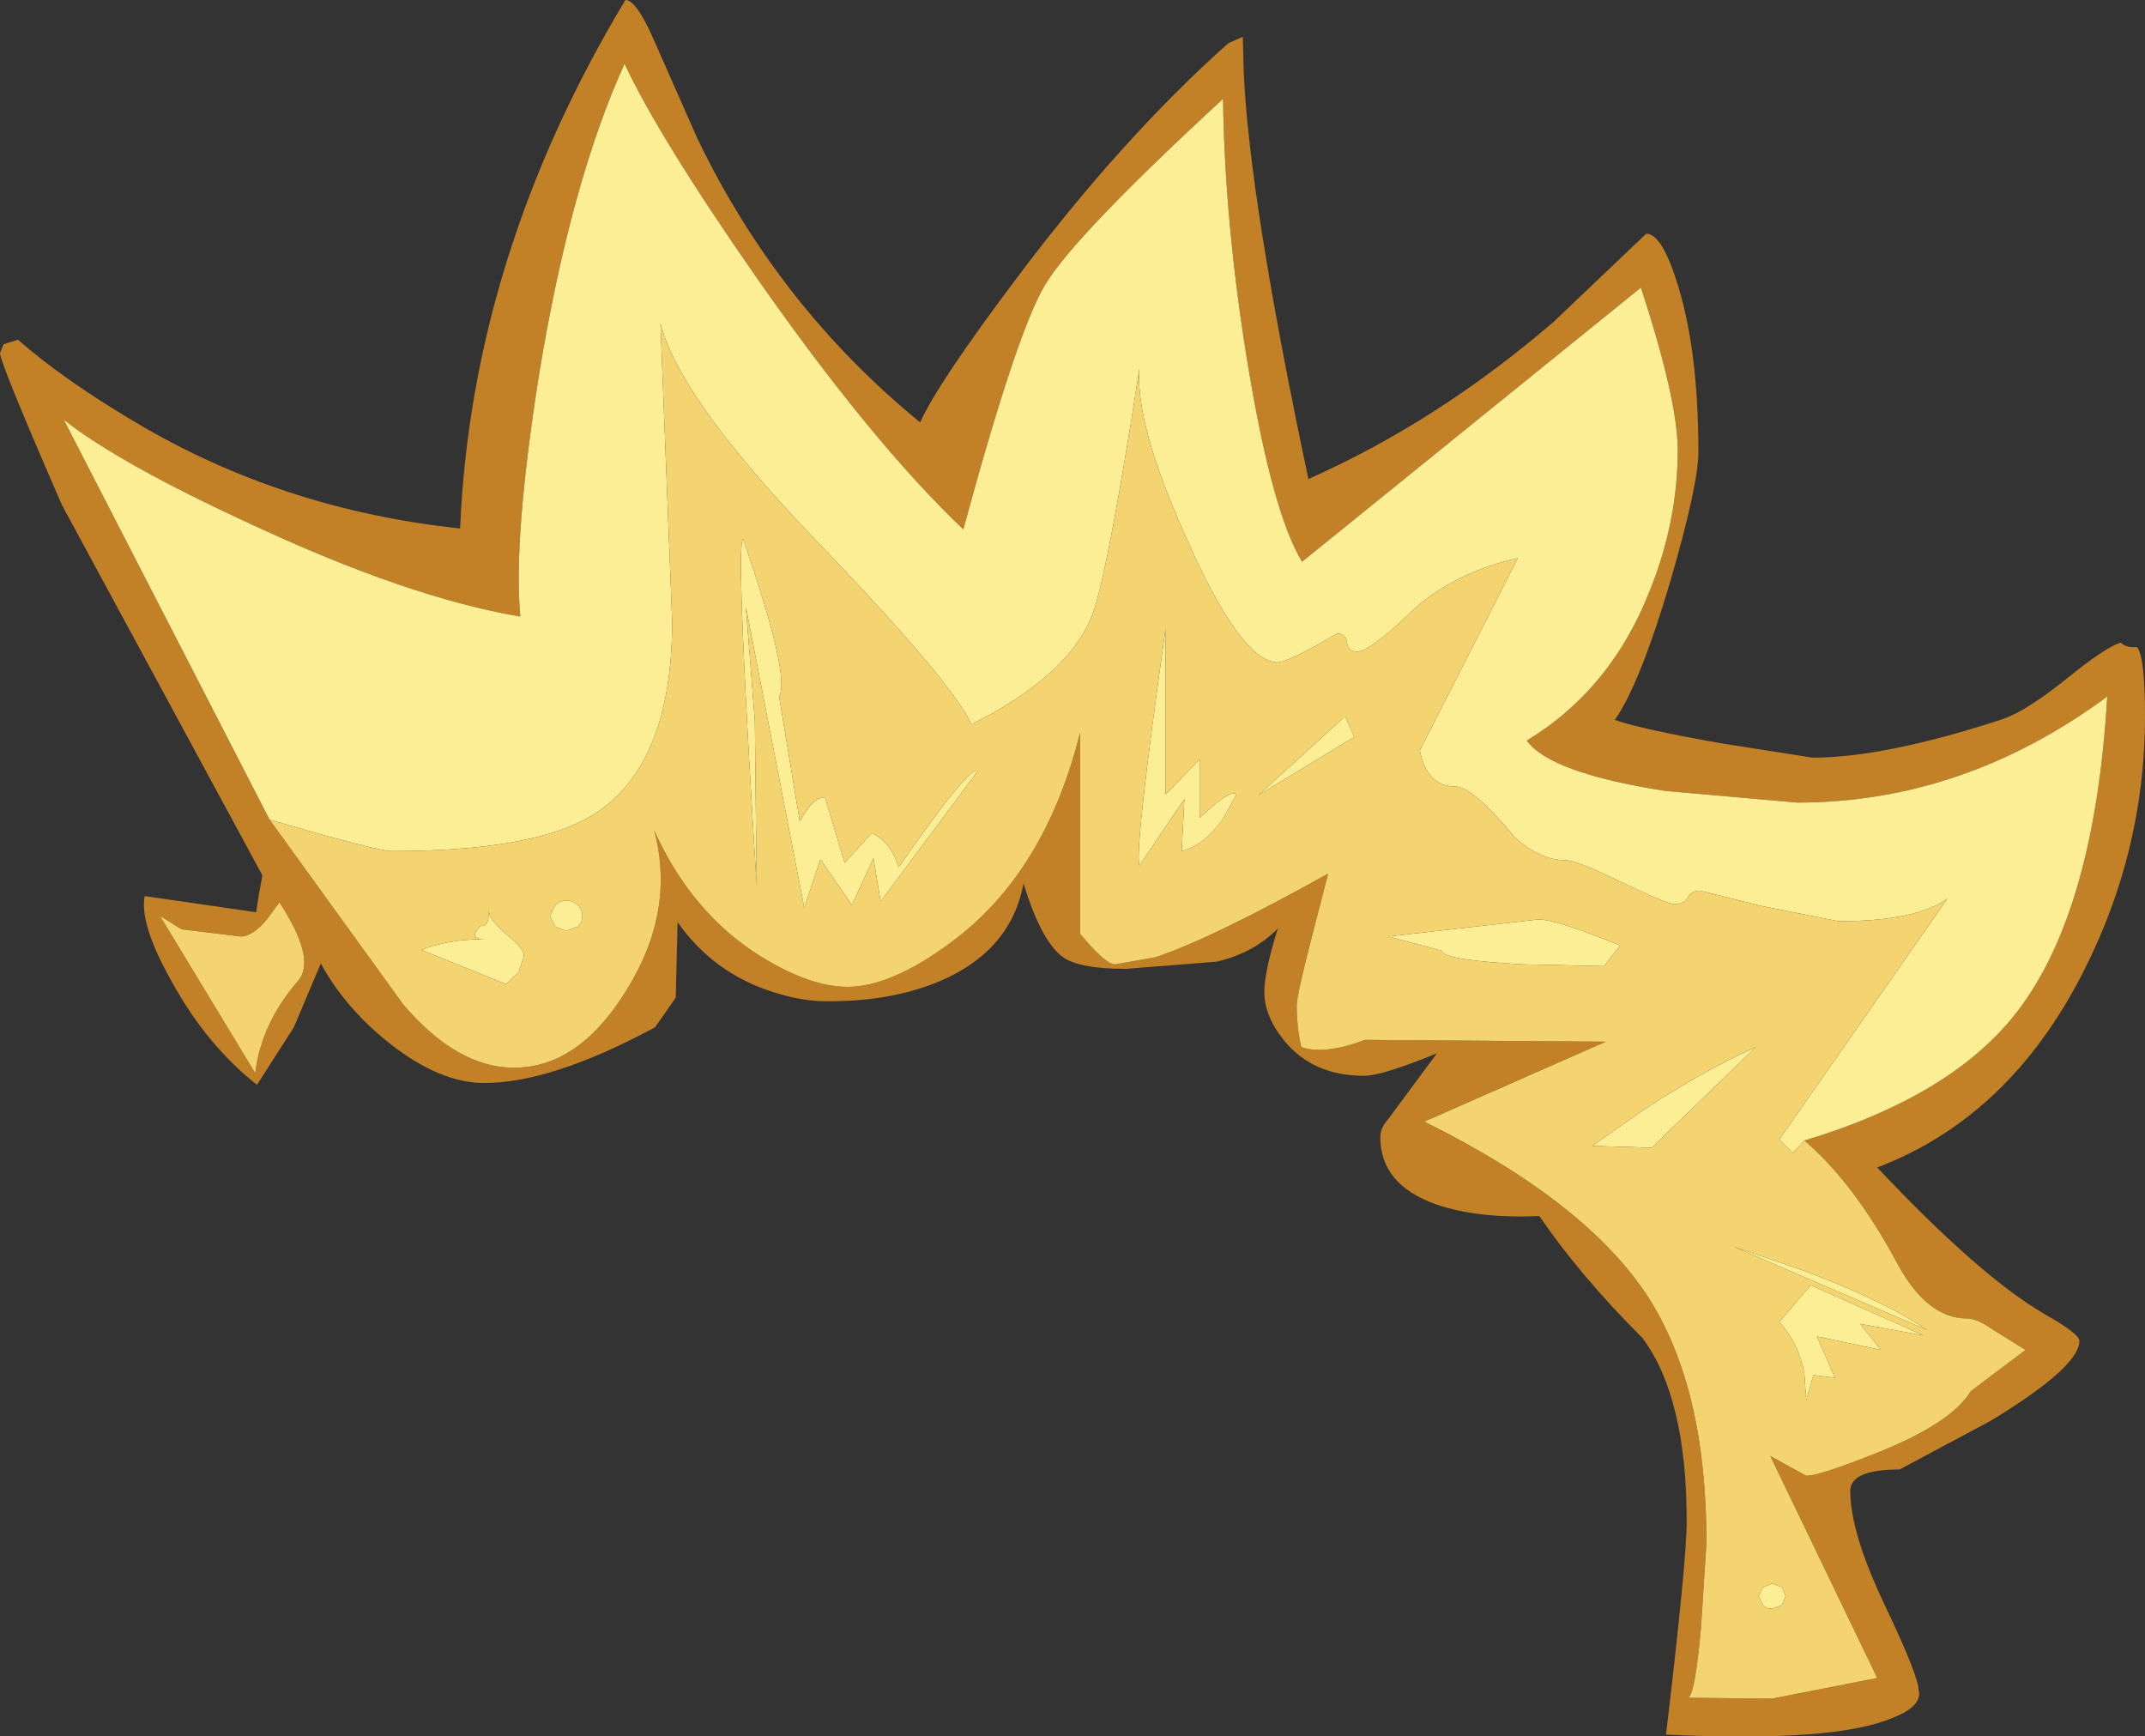 <?xml version="1.0" encoding="UTF-8" standalone="no"?>
<svg xmlns:ffdec="https://www.free-decompiler.com/flash" xmlns:xlink="http://www.w3.org/1999/xlink" ffdec:objectType="shape" height="96.6px" width="119.35px" xmlns="http://www.w3.org/2000/svg">
  <rect width="100%" height="100%" fill="#333333" stroke="none"/>
  <g transform="matrix(1.0, 0.0, 0.0, 1.0, 39.25, 49.25)">
    <path d="M29.9 -47.2 L29.95 -45.3 Q30.25 -38.2 33.55 -22.6 40.75 -25.8 47.2 -31.35 L52.35 -36.25 Q53.25 -36.25 54.15 -33.25 55.25 -29.6 55.25 -24.1 55.25 -22.3 53.7 -16.95 52.0 -11.2 50.6 -9.2 52.0 -8.7 56.5 -7.9 L61.6 -7.1 Q65.65 -7.1 72.2 -9.25 73.5 -9.7 75.75 -11.5 77.9 -13.25 78.75 -13.5 79.05 -13.2 79.65 -13.25 80.1 -12.75 80.1 -9.4 80.1 -1.9 76.65 4.85 72.55 12.9 65.2 15.7 70.9 21.75 74.5 23.85 76.45 24.95 76.45 25.35 76.45 26.8 71.5 29.8 L66.45 32.5 Q63.7 32.5 63.7 33.7 63.7 36.0 65.6 40.0 67.5 44.0 67.5 44.75 67.75 45.65 66.1 46.3 62.9 47.7 53.45 47.25 54.6 37.55 54.6 35.4 54.6 28.5 52.15 25.2 48.65 21.7 46.4 18.4 42.95 18.55 40.65 17.75 37.55 16.65 37.55 14.0 37.55 13.5 38.0 13.0 L40.7 9.35 Q37.65 10.6 36.65 10.6 33.85 10.6 32.25 8.7 31.1 7.3 31.1 5.95 31.1 4.8 31.85 2.4 30.55 3.75 28.45 4.25 L23.4 4.65 Q20.8 4.65 19.9 4.0 18.7 3.15 17.7 -0.1 16.95 3.9 12.5 5.55 10.0 6.45 7.0 6.45 5.5 6.5 3.8 5.95 0.45 4.9 -1.55 2.05 L-1.65 6.25 -2.8 7.9 Q-8.55 11.0 -12.3 11.0 -14.75 11.0 -17.5 8.85 -20.0 6.9 -21.4 4.35 L-22.9 7.9 -24.95 11.1 Q-27.75 8.9 -29.7 5.35 -31.5 2.15 -31.2 0.6 L-25.0 1.5 -24.85 0.55 -24.65 -0.55 -35.8 -21.15 Q-39.2 -28.95 -39.25 -29.6 L-39.05 -30.1 -38.25 -30.35 Q-35.75 -28.15 -31.7 -25.75 -23.55 -20.9 -13.65 -19.85 -13.0 -35.05 -4.45 -49.25 -3.85 -49.25 -2.9 -47.1 L-0.45 -41.55 Q4.05 -32.2 11.95 -25.75 12.9 -27.9 17.3 -33.75 23.15 -41.55 29.1 -46.85 L29.9 -47.2 M61.15 14.2 Q69.45 11.7 73.05 6.95 77.3 1.35 78.0 -10.5 70.0 -4.6 60.75 -4.6 L53.4 -5.25 Q47.0 -6.25 45.7 -8.05 50.4 -10.9 52.55 -16.4 54.1 -20.25 54.1 -24.2 54.1 -27.0 52.05 -33.25 L33.2 -18.0 Q31.55 -20.7 30.2 -28.85 28.9 -36.7 28.8 -43.75 20.5 -36.1 18.9 -33.4 17.35 -30.85 14.35 -19.8 9.25 -24.65 2.85 -33.8 -2.55 -41.55 -4.5 -45.7 -7.5 -39.1 -9.25 -28.45 -10.7 -19.3 -10.3 -14.95 -16.5 -16.0 -25.2 -20.05 -32.6 -23.45 -35.7 -25.9 L-24.25 -3.65 -16.8 6.65 Q-13.8 10.15 -10.65 10.15 -7.05 10.15 -4.4 5.85 -1.65 1.45 -2.85 -3.05 -0.75 1.6 3.15 4.0 5.85 5.65 7.9 5.65 10.35 5.65 13.7 3.15 18.9 -0.7 20.85 -8.5 L20.85 2.7 Q22.25 4.4 22.8 4.4 L25.05 4.0 Q28.2 2.95 34.65 -0.65 L33.8 2.65 Q32.9 6.1 32.9 6.7 32.9 7.85 33.15 9.0 34.45 9.45 36.7 8.6 L50.1 8.7 40.0 13.15 Q49.0 17.6 52.45 22.9 55.7 27.95 55.7 36.55 L55.4 41.25 Q55.05 45.2 54.65 45.2 L59.35 45.25 65.2 44.1 59.25 31.75 61.25 32.85 Q62.0 32.85 65.25 31.55 69.35 29.9 70.4 28.15 L73.45 25.85 71.6 24.7 Q70.75 24.1 70.2 24.1 68.0 24.1 66.35 21.1 63.95 16.6 61.15 14.2 M-24.4 1.9 Q-25.2 2.85 -25.85 2.85 L-29.15 2.45 -30.35 1.7 -25.05 10.45 Q-24.7 7.65 -22.65 5.3 -21.65 4.1 -23.7 0.95 L-24.4 1.9" fill="#c28127" fill-rule="evenodd" stroke="none"/>
    <path d="M-24.25 -3.65 L-35.7 -25.9 Q-32.6 -23.45 -25.2 -20.05 -16.5 -16.0 -10.3 -14.95 -10.7 -19.3 -9.25 -28.45 -7.5 -39.1 -4.5 -45.7 -2.55 -41.55 2.85 -33.8 9.25 -24.65 14.35 -19.8 17.35 -30.85 18.9 -33.4 20.5 -36.1 28.8 -43.75 28.9 -36.7 30.2 -28.85 31.55 -20.7 33.2 -18.0 L52.05 -33.25 Q54.1 -27.0 54.1 -24.2 54.1 -20.25 52.55 -16.4 50.4 -10.9 45.7 -8.05 47.0 -6.25 53.4 -5.25 L60.75 -4.6 Q70.0 -4.6 78.0 -10.5 77.3 1.35 73.05 6.95 69.45 11.7 61.15 14.2 L60.5 14.9 59.75 14.15 69.1 0.75 Q67.35 2.0 63.05 2.0 L58.75 1.15 55.35 0.3 Q54.85 0.3 54.65 0.7 54.4 1.05 53.9 1.05 53.55 1.05 51.0 -0.15 48.5 -1.4 47.8 -1.4 46.45 -1.4 45.05 -2.65 42.7 -5.5 41.7 -5.5 40.15 -5.5 39.75 -7.5 L45.2 -18.2 Q41.45 -17.35 39.1 -15.05 36.95 -13.0 36.25 -13.0 35.75 -13.0 35.7 -13.5 35.65 -14.0 35.15 -14.0 32.4 -12.4 31.85 -12.4 29.8 -12.4 26.7 -19.45 23.9 -25.7 24.15 -28.75 22.5 -18.1 21.65 -15.4 20.5 -11.8 14.8 -8.95 13.8 -11.25 5.9 -19.45 -1.45 -27.15 -2.5 -31.25 L-1.85 -14.7 Q-1.85 -6.7 -6.2 -3.95 -9.45 -1.9 -17.45 -1.9 -18.25 -1.9 -24.25 -3.65 M7.75 -1.25 L9.25 -2.9 Q10.3 -2.45 10.75 -1.0 14.75 -6.75 15.15 -6.35 L9.75 0.9 9.35 -1.5 8.15 1.1 6.4 -1.45 5.5 1.25 2.25 -15.5 2.75 -9.15 2.85 0.0 Q1.65 -19.25 2.1 -19.25 4.75 -11.6 4.1 -10.5 L5.25 -3.55 5.65 -4.2 Q6.1 -4.85 6.65 -4.9 L7.75 -1.25 M28.8 -3.7 Q27.8 -2.25 26.5 -1.9 L26.65 -4.8 24.15 -1.1 Q23.85 -1.85 25.6 -14.25 L25.6 -5.05 27.5 -7.0 27.5 -3.75 Q29.25 -5.4 29.55 -5.05 L28.8 -3.7 M35.6 -9.4 L36.1 -8.25 30.75 -5.0 35.6 -9.4 M41.0 3.65 L38.0 2.85 46.35 1.9 Q47.35 1.9 50.9 3.35 L50.0 4.5 45.5 4.4 Q40.95 4.15 41.0 3.65 M49.35 14.5 L52.05 12.6 Q55.35 10.4 58.45 9.0 L52.65 14.6 49.35 14.5 M58.6 39.55 L58.85 39.05 59.35 38.85 59.9 39.05 60.1 39.55 59.9 40.05 59.35 40.25 Q59.05 40.25 58.85 40.05 L58.6 39.55 M62.85 27.4 L61.65 27.25 61.25 28.65 61.15 27.2 Q60.85 25.5 59.75 24.3 L61.5 22.25 67.8 25.05 64.25 24.4 65.4 25.85 61.85 25.1 62.85 27.4 M61.0 21.4 Q65.35 23.0 68.0 24.75 L57.2 20.1 61.0 21.4 M-6.85 1.7 Q-6.85 2.05 -7.1 2.3 L-7.75 2.55 -8.35 2.3 -8.65 1.7 -8.35 1.1 Q-8.1 0.85 -7.75 0.85 -7.4 0.85 -7.1 1.1 -6.85 1.35 -6.85 1.7 M-12.05 1.4 Q-12.05 1.9 -11.05 2.75 -10.05 3.55 -10.1 3.95 L-10.4 4.85 -11.1 5.5 -15.8 3.6 Q-14.35 3.0 -12.3 3.0 -13.25 3.0 -12.5 2.25 -12.05 2.4 -12.05 1.4" fill="#fbee95" fill-rule="evenodd" stroke="none"/>
    <path d="M61.15 14.2 Q63.95 16.6 66.35 21.1 68.0 24.1 70.2 24.1 70.75 24.1 71.6 24.7 L73.45 25.85 70.4 28.15 Q69.35 29.9 65.25 31.55 62.0 32.85 61.25 32.85 L59.25 31.75 65.2 44.1 59.35 45.25 54.65 45.2 Q55.05 45.2 55.4 41.25 L55.7 36.55 Q55.7 27.95 52.45 22.9 49.0 17.6 40.0 13.15 L50.1 8.7 36.7 8.6 Q34.45 9.45 33.15 9.0 32.9 7.85 32.9 6.7 32.9 6.1 33.8 2.65 L34.65 -0.65 Q28.2 2.95 25.05 4.0 L22.8 4.4 Q22.25 4.4 20.85 2.7 L20.85 -8.5 Q18.9 -0.7 13.7 3.15 10.35 5.65 7.9 5.65 5.85 5.65 3.15 4.0 -0.75 1.6 -2.85 -3.05 -1.65 1.45 -4.4 5.85 -7.05 10.15 -10.65 10.15 -13.8 10.15 -16.8 6.65 L-24.25 -3.65 Q-18.25 -1.9 -17.45 -1.9 -9.45 -1.9 -6.2 -3.95 -1.85 -6.7 -1.85 -14.7 L-2.5 -31.25 Q-1.45 -27.15 5.9 -19.45 13.8 -11.25 14.8 -8.95 20.5 -11.8 21.65 -15.4 22.5 -18.1 24.15 -28.75 23.9 -25.7 26.7 -19.45 29.8 -12.4 31.85 -12.4 32.4 -12.4 35.15 -14.0 35.65 -14.0 35.7 -13.5 35.75 -13.0 36.25 -13.0 36.95 -13.0 39.1 -15.05 41.45 -17.35 45.2 -18.2 L39.75 -7.5 Q40.15 -5.5 41.7 -5.5 42.7 -5.5 45.05 -2.65 46.45 -1.4 47.8 -1.4 48.5 -1.4 51.0 -0.15 53.55 1.05 53.9 1.05 54.4 1.05 54.65 0.7 54.85 0.3 55.35 0.3 L58.75 1.15 63.05 2.0 Q67.35 2.0 69.1 0.75 L59.75 14.15 60.5 14.9 61.15 14.2 M-12.05 1.4 Q-12.05 2.4 -12.5 2.25 -13.25 3.0 -12.3 3.0 -14.35 3.0 -15.8 3.6 L-11.1 5.5 -10.4 4.85 -10.1 3.95 Q-10.05 3.55 -11.05 2.75 -12.05 1.9 -12.05 1.4 M-6.85 1.7 Q-6.85 1.35 -7.1 1.1 -7.4 0.85 -7.75 0.85 -8.1 0.85 -8.35 1.1 L-8.65 1.7 -8.35 2.3 -7.75 2.55 -7.1 2.3 Q-6.85 2.05 -6.85 1.7 M61.0 21.4 L57.2 20.1 68.0 24.75 Q65.35 23.0 61.0 21.4 M62.85 27.4 L61.85 25.1 65.4 25.85 64.25 24.4 67.8 25.05 61.5 22.25 59.75 24.3 Q60.85 25.5 61.15 27.2 L61.25 28.65 61.65 27.25 62.85 27.4 M58.6 39.55 L58.85 40.05 Q59.05 40.25 59.35 40.25 L59.9 40.05 60.1 39.55 59.9 39.05 59.35 38.85 58.85 39.05 58.6 39.55 M49.35 14.5 L52.65 14.6 58.45 9.0 Q55.35 10.4 52.05 12.6 L49.35 14.5 M41.0 3.65 Q40.95 4.15 45.5 4.4 L50.0 4.5 50.9 3.35 Q47.35 1.9 46.35 1.9 L38.0 2.85 41.0 3.65 M35.6 -9.4 L30.75 -5.0 36.1 -8.25 35.6 -9.4 M28.8 -3.7 L29.55 -5.05 Q29.25 -5.4 27.5 -3.75 L27.5 -7.0 25.6 -5.05 25.6 -14.25 Q23.85 -1.85 24.15 -1.1 L26.65 -4.8 26.5 -1.9 Q27.8 -2.25 28.8 -3.7 M7.75 -1.25 L6.65 -4.9 Q6.1 -4.85 5.65 -4.2 L5.25 -3.55 4.1 -10.5 Q4.75 -11.6 2.1 -19.25 1.65 -19.25 2.85 0.0 L2.75 -9.15 2.25 -15.5 5.5 1.25 6.4 -1.45 8.15 1.1 9.35 -1.5 9.75 0.9 15.15 -6.35 Q14.75 -6.75 10.75 -1.0 10.3 -2.45 9.25 -2.9 L7.75 -1.25 M-24.4 1.9 L-23.7 0.95 Q-21.65 4.1 -22.65 5.3 -24.7 7.65 -25.05 10.45 L-30.35 1.7 -29.15 2.45 -25.85 2.85 Q-25.2 2.85 -24.4 1.9" fill="#f4d371" fill-rule="evenodd" stroke="none"/>
  </g>
</svg>
